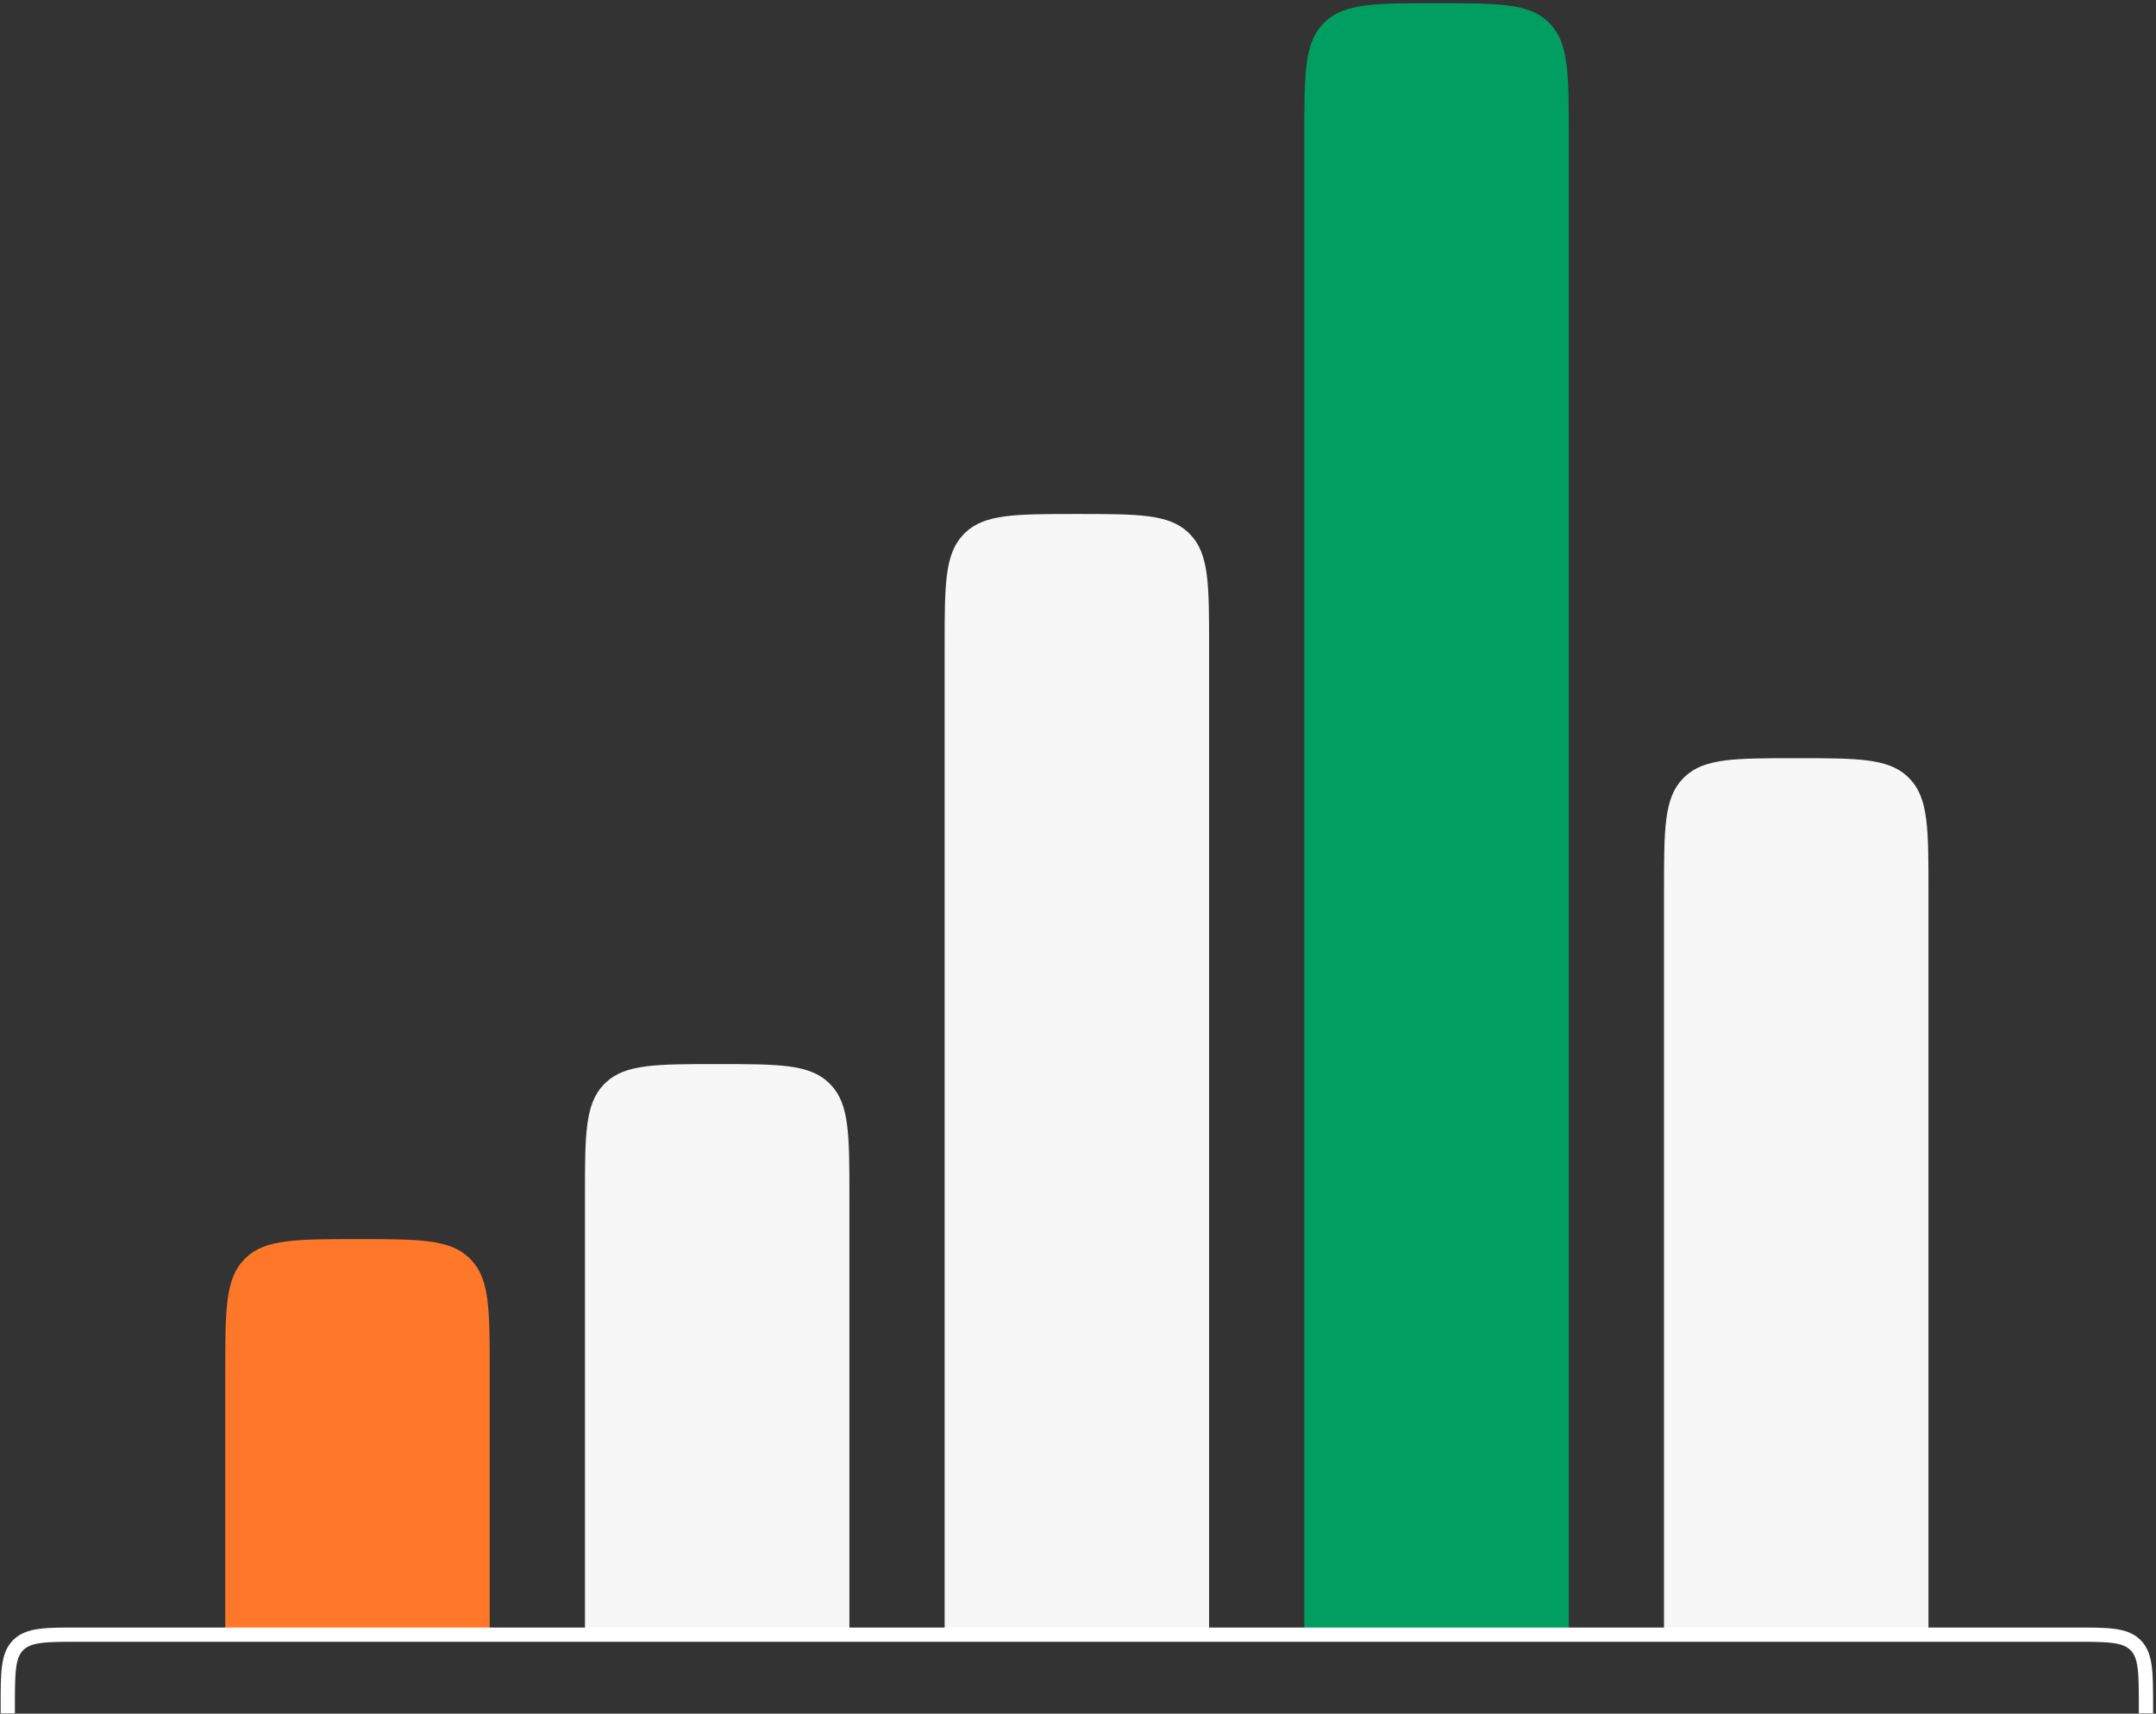 <svg width="605" height="481" viewBox="0 0 605 481" fill="none" xmlns="http://www.w3.org/2000/svg">
<rect x="0" y="0" width="605" height="481" fill="#333333" stroke="none"/>
<path d="M366.01 38.006C366.01 20.79 366.01 12.182 371.222 6.725C371.421 6.517 371.624 6.314 371.832 6.115C377.289 0.902 385.897 0.902 403.113 0.902V0.902C420.329 0.902 428.937 0.902 434.394 6.115C434.602 6.314 434.805 6.517 435.004 6.725C440.217 12.182 440.217 20.79 440.217 38.006V458.824H366.01V38.006Z" fill="#009F61"/>
<path d="M265.076 181.373C265.076 164.157 265.076 155.549 270.289 150.092C270.487 149.884 270.691 149.681 270.899 149.482C276.356 144.27 284.964 144.27 302.18 144.27V144.27C319.395 144.27 328.003 144.27 333.46 149.482C333.668 149.681 333.872 149.884 334.07 150.092C339.283 155.549 339.283 164.157 339.283 181.373V458.825H265.076V181.373Z" fill="#F7F7F7"/>
<path d="M164.145 335.775C164.145 318.559 164.145 309.952 169.357 304.494C169.556 304.286 169.759 304.083 169.967 303.885C175.424 298.672 184.032 298.672 201.248 298.672V298.672C218.464 298.672 227.072 298.672 232.529 303.885C232.737 304.083 232.94 304.286 233.139 304.494C238.351 309.952 238.351 318.559 238.351 335.775V458.823H164.145V335.775Z" fill="#F7F7F7"/>
<path d="M63.211 384.906C63.211 367.69 63.211 359.082 68.424 353.625C68.622 353.417 68.826 353.214 69.034 353.015C74.491 347.803 83.099 347.803 100.314 347.803V347.803C117.53 347.803 126.138 347.803 131.595 353.015C131.803 353.214 132.006 353.417 132.205 353.625C137.418 359.082 137.418 367.69 137.418 384.906V458.824H63.211V384.906Z" fill="#FF782A"/>
<path d="M466.943 249.916C466.943 232.7 466.943 224.092 472.156 218.635C472.355 218.427 472.558 218.224 472.766 218.025C478.223 212.812 486.831 212.812 504.047 212.812V212.812C521.263 212.812 529.871 212.812 535.328 218.025C535.536 218.224 535.739 218.427 535.938 218.635C541.15 224.092 541.15 232.7 541.15 249.916V458.827H466.943V249.916Z" fill="#F7F7F7"/>
<path d="M602.182 480.903V478.824C602.182 469.396 602.182 464.682 599.253 461.753C596.324 458.824 591.61 458.824 582.182 458.824H22.182C12.754 458.824 8.04 458.824 5.111 461.753C2.182 464.682 2.182 469.396 2.182 478.824V480.903" stroke="white" stroke-width="4" stroke-linejoin="round"/>
</svg>
